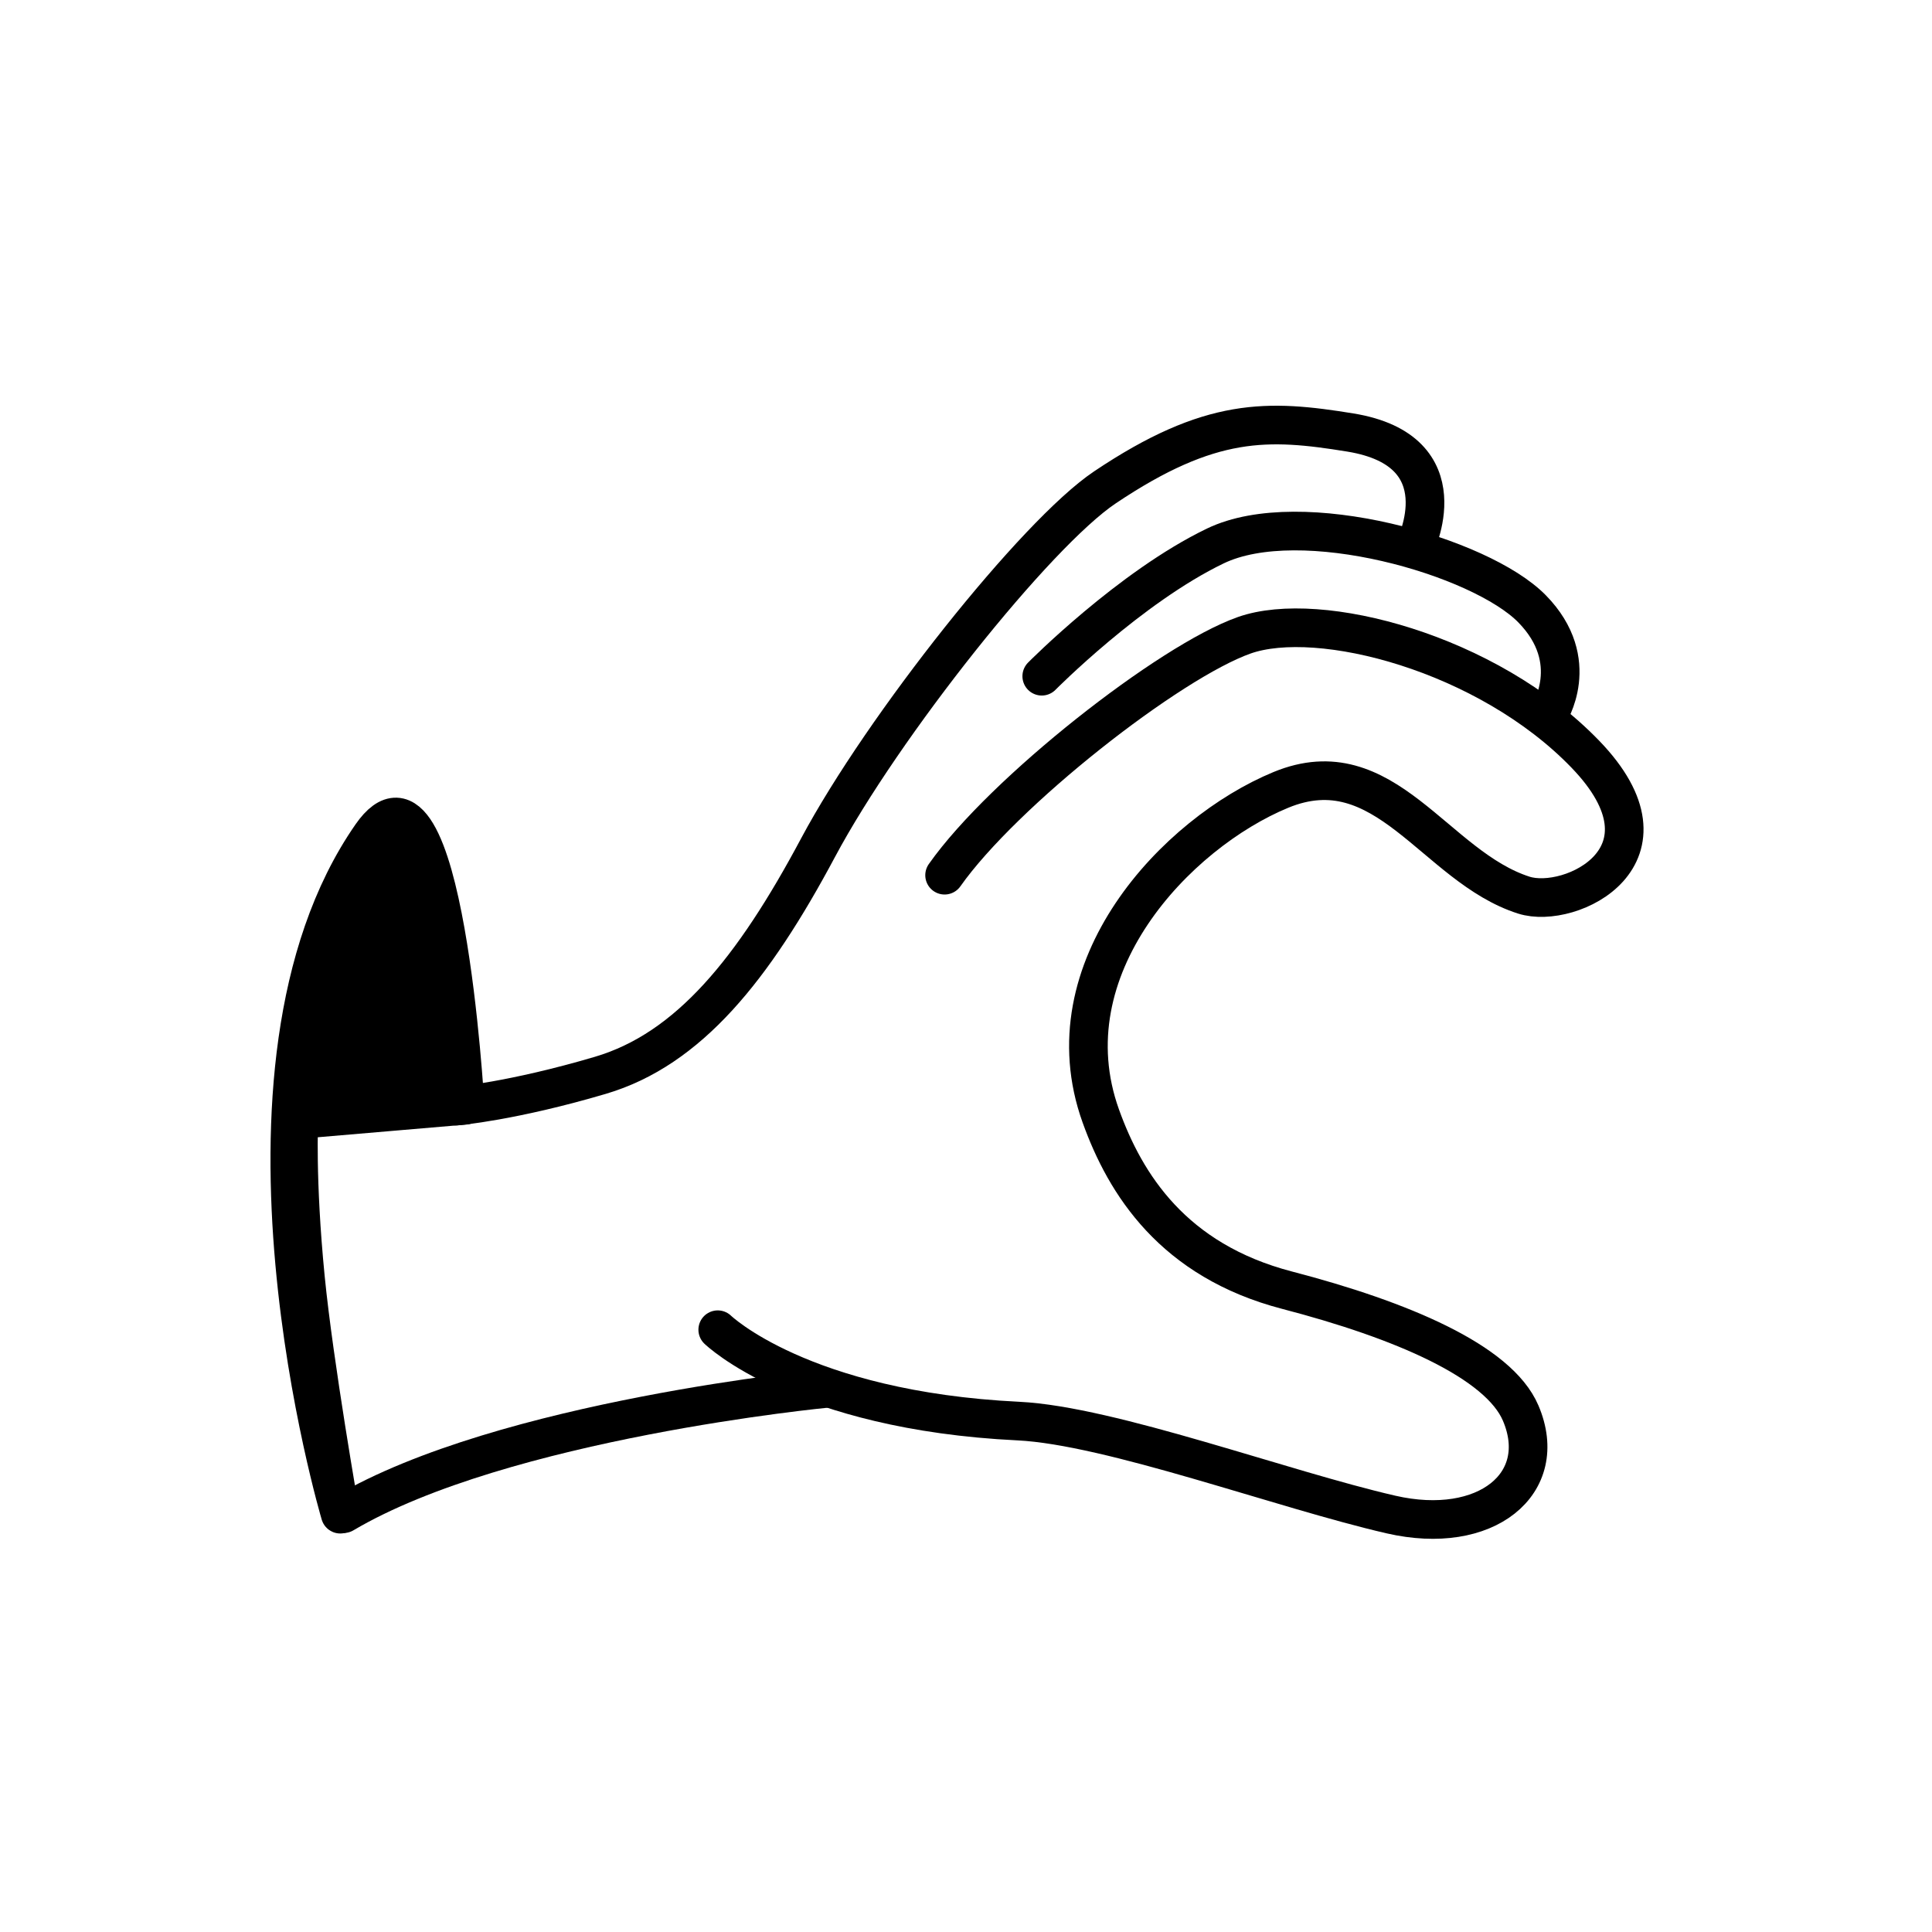 <svg width="100" height="100" viewBox="0 0 100 100" fill="none" xmlns="http://www.w3.org/2000/svg">
<path d="M37.15 68.826C37.15 68.826 41.456 73.008 52.711 73.555C57.481 73.787 66.398 77.106 71.999 78.392C76.912 79.52 80.265 76.79 78.71 73.142C77.567 70.46 72.527 68.319 66.625 66.782C60.715 65.243 58.243 61.287 56.978 57.767C54.224 50.109 60.897 43.117 66.293 40.887C71.689 38.657 74.261 44.859 78.873 46.332C81.293 47.104 87.131 44.298 82.06 39.04C76.989 33.783 68.272 31.52 64.407 32.88C60.541 34.24 51.93 40.985 48.892 45.3" stroke="black" stroke-width="2" stroke-miterlimit="10" stroke-linecap="round" stroke-linejoin="round"/>
<path d="M42.81 71.861C42.81 71.861 26.052 73.458 17.785 78.348" stroke="black" stroke-width="2" stroke-miterlimit="10" stroke-linecap="round" stroke-linejoin="round"/>
<path d="M80.154 36.977C80.154 36.977 81.967 34.23 79.296 31.509C76.626 28.788 67.328 26.134 62.91 28.257C58.492 30.381 53.921 35.001 53.921 35.001" stroke="black" stroke-width="2" stroke-miterlimit="10" stroke-linecap="round" stroke-linejoin="round"/>
<path d="M73.23 28.309C73.23 28.309 75.72 23.333 69.888 22.386C65.643 21.697 62.657 21.557 57.188 25.228C53.611 27.628 45.699 37.587 42.344 43.872C38.99 50.158 35.65 54.306 31.077 55.658C26.505 57.01 23.613 57.252 23.613 57.252" stroke="black" stroke-width="2" stroke-miterlimit="10" stroke-linecap="round" stroke-linejoin="round"/>
<path d="M17.612 78.373C17.612 78.373 10.774 55.394 19.226 43.236C22.974 37.844 24.072 57.209 24.072 57.209L15.47 57.944C15.47 57.944 15.305 61.011 15.809 66.14C16.252 70.642 17.612 78.373 17.612 78.373Z" fill="black" stroke="black" stroke-width="2" stroke-miterlimit="10" stroke-linecap="round" stroke-linejoin="round"/>
</svg>
